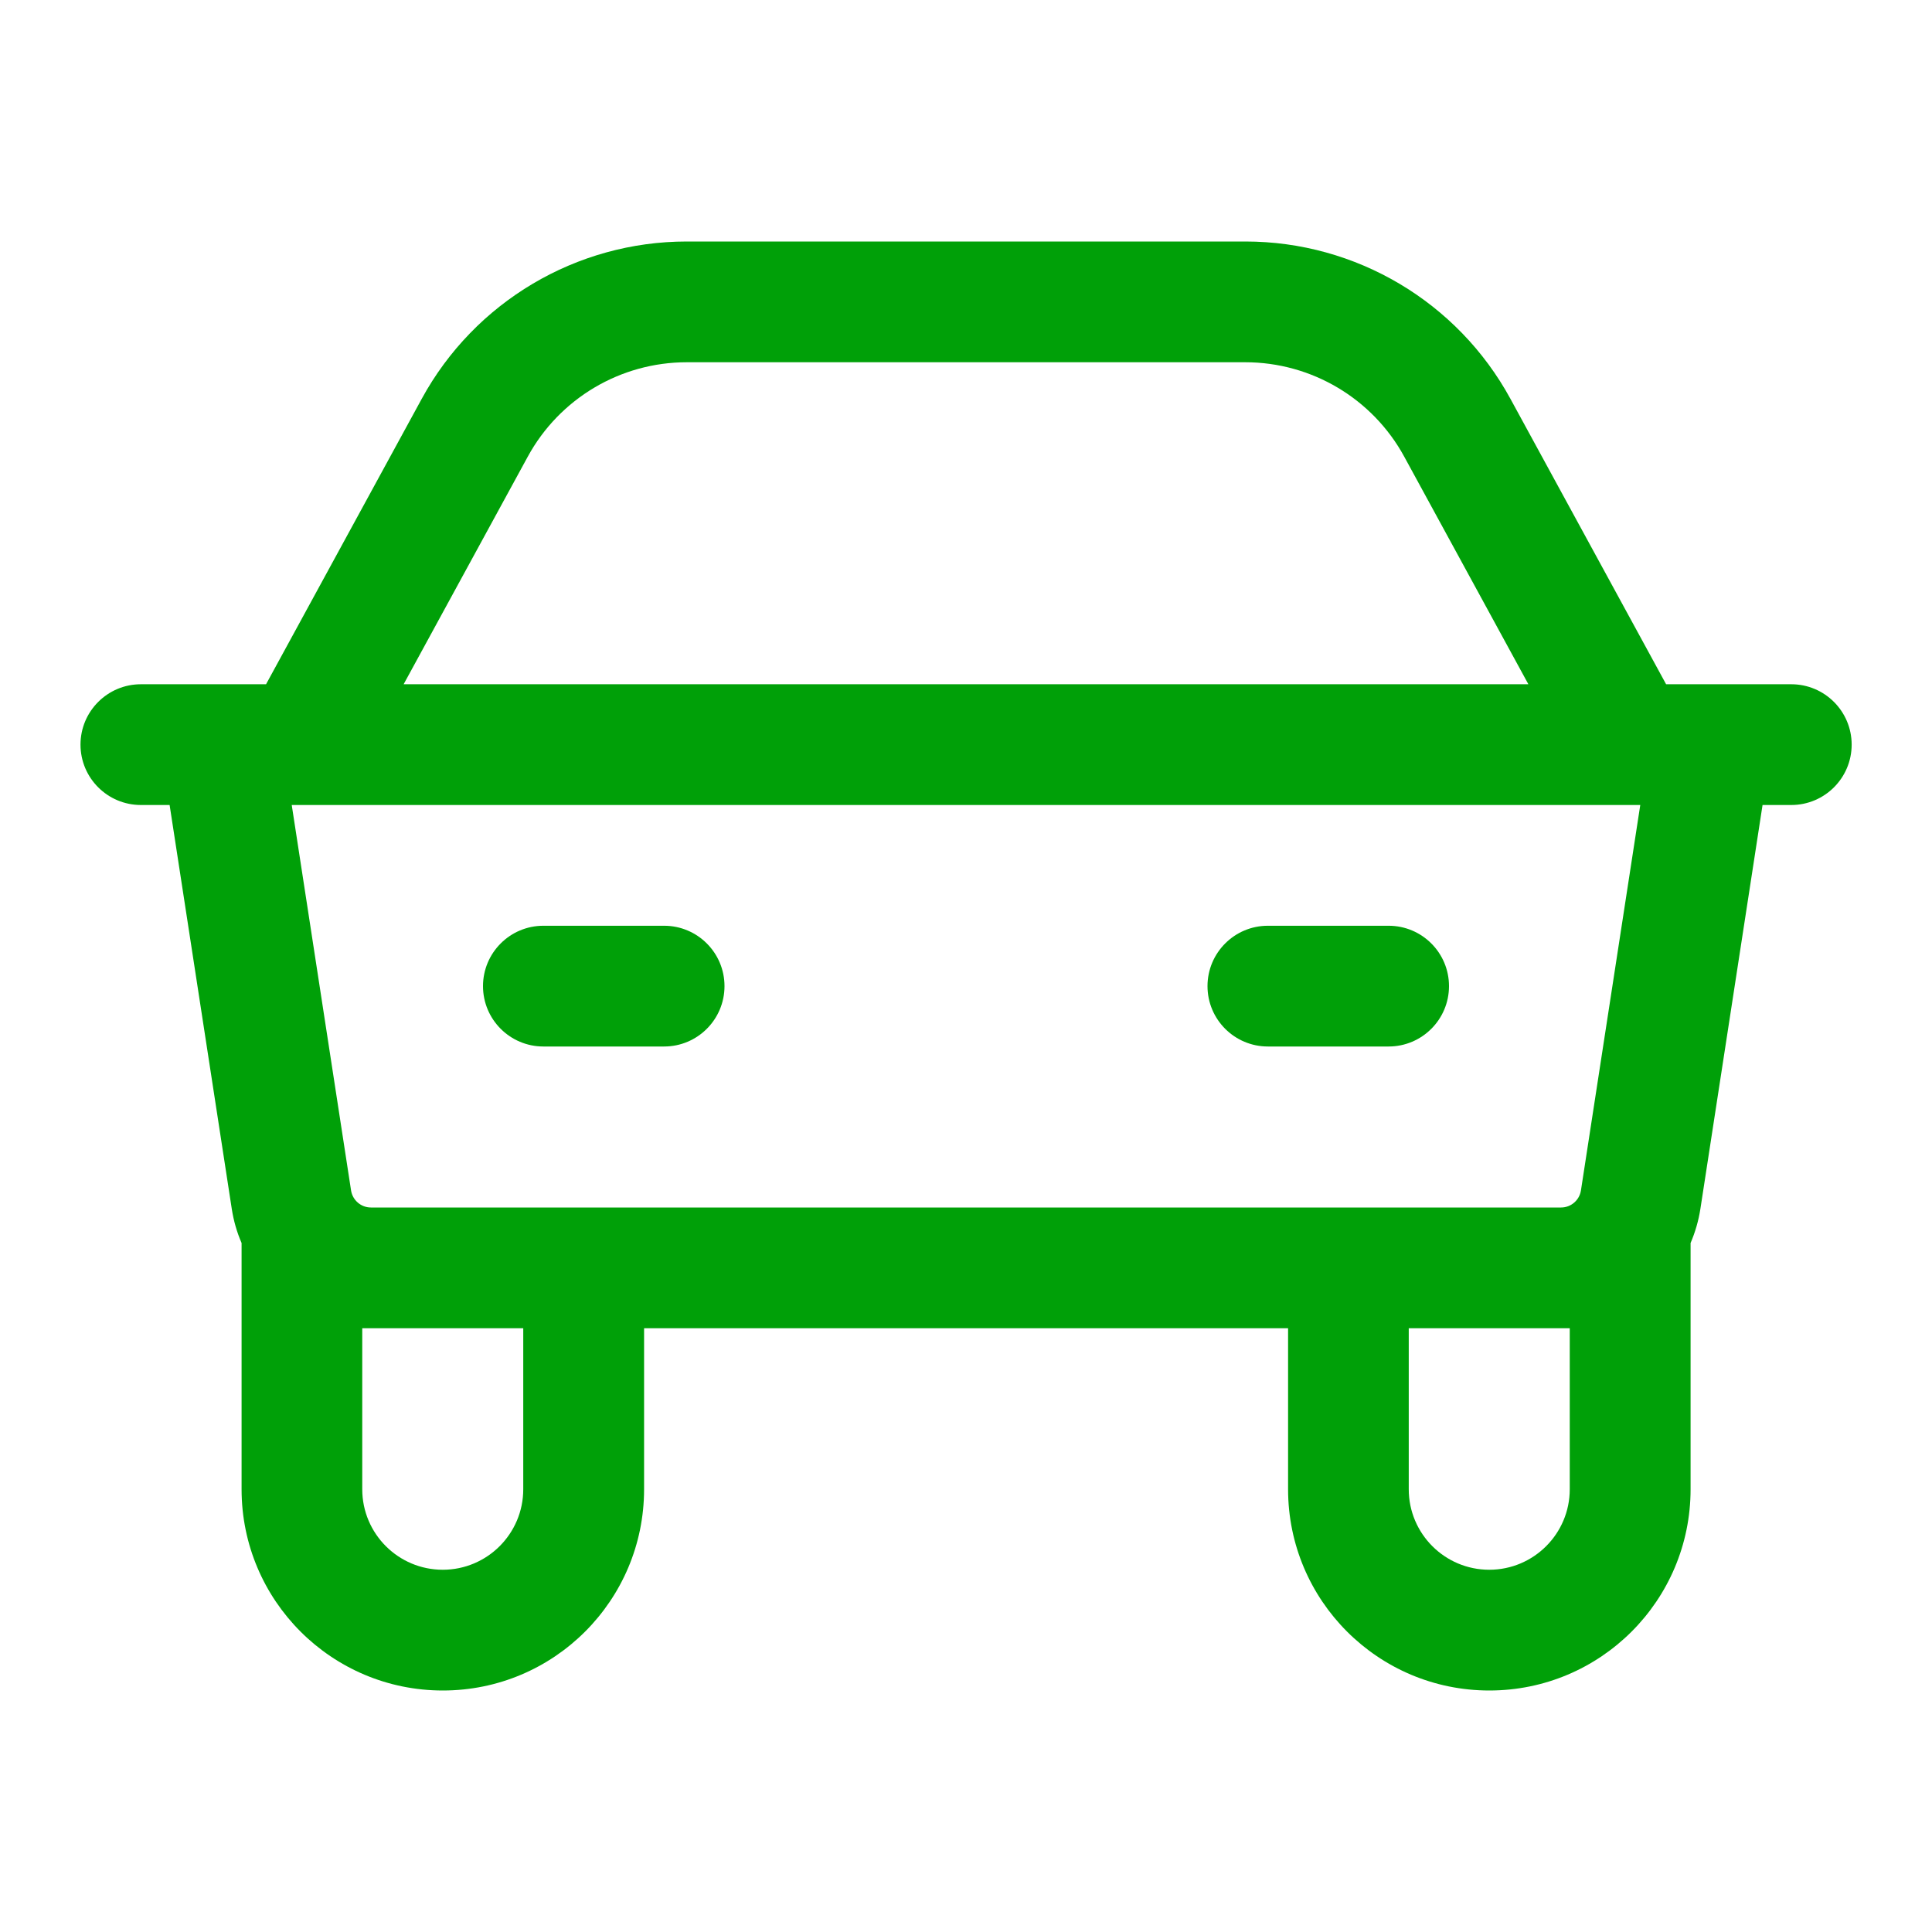 <svg fill="none" height="24" viewBox="0 0 24 24" width="24" xmlns="http://www.w3.org/2000/svg"><g fill="#00a008"><path d="m6 12.25c0-.414.336-.75.75-.75h1.5c.414 0 .75.336.75.75s-.336.75-.75.75h-1.5c-.414 0-.75-.336-.75-.75z"/><path d="m15.75 11.5c-.414 0-.75.336-.75.75s.336.75.75.75h1.5c.414 0 .75-.336.75-.75s-.336-.75-.75-.75z"/><path clip-rule="evenodd" d="m8.531 3c-1.372 0-2.635.75-3.292 1.954l-1.934 3.546h-1.555c-.414 0-.75.336-.75.75s.336.75.75.75h.357l.772 5.016c.023.149.064.292.122.425v3.059c0 1.381 1.119 2.5 2.5 2.5s2.5-1.119 2.5-2.5v-2h8v2c0 1.381 1.119 2.5 2.5 2.5s2.5-1.119 2.5-2.5v-3.059c.057-.133.099-.276.122-.425l.772-5.016h.357c.414 0 .75-.336.75-.75s-.336-.75-.75-.75h-1.555l-1.934-3.546c-.657-1.205-1.92-1.954-3.292-1.954zm10.861 12c.123 0 .228-.09.247-.212l.737-4.788h-16.752l.737 4.788c.019.122.124.212.247.212zm-1.892 1.5v2c0 .552.448 1 1 1s1-.448 1-1v-2zm-11 0v2c0 .552-.448 1-1 1s-1-.448-1-1v-2zm12.486-8-1.542-2.827c-.394-.723-1.152-1.173-1.975-1.173h-6.938c-.823 0-1.581.45-1.975 1.173l-1.542 2.827z" fill-rule="evenodd"/></g></svg>